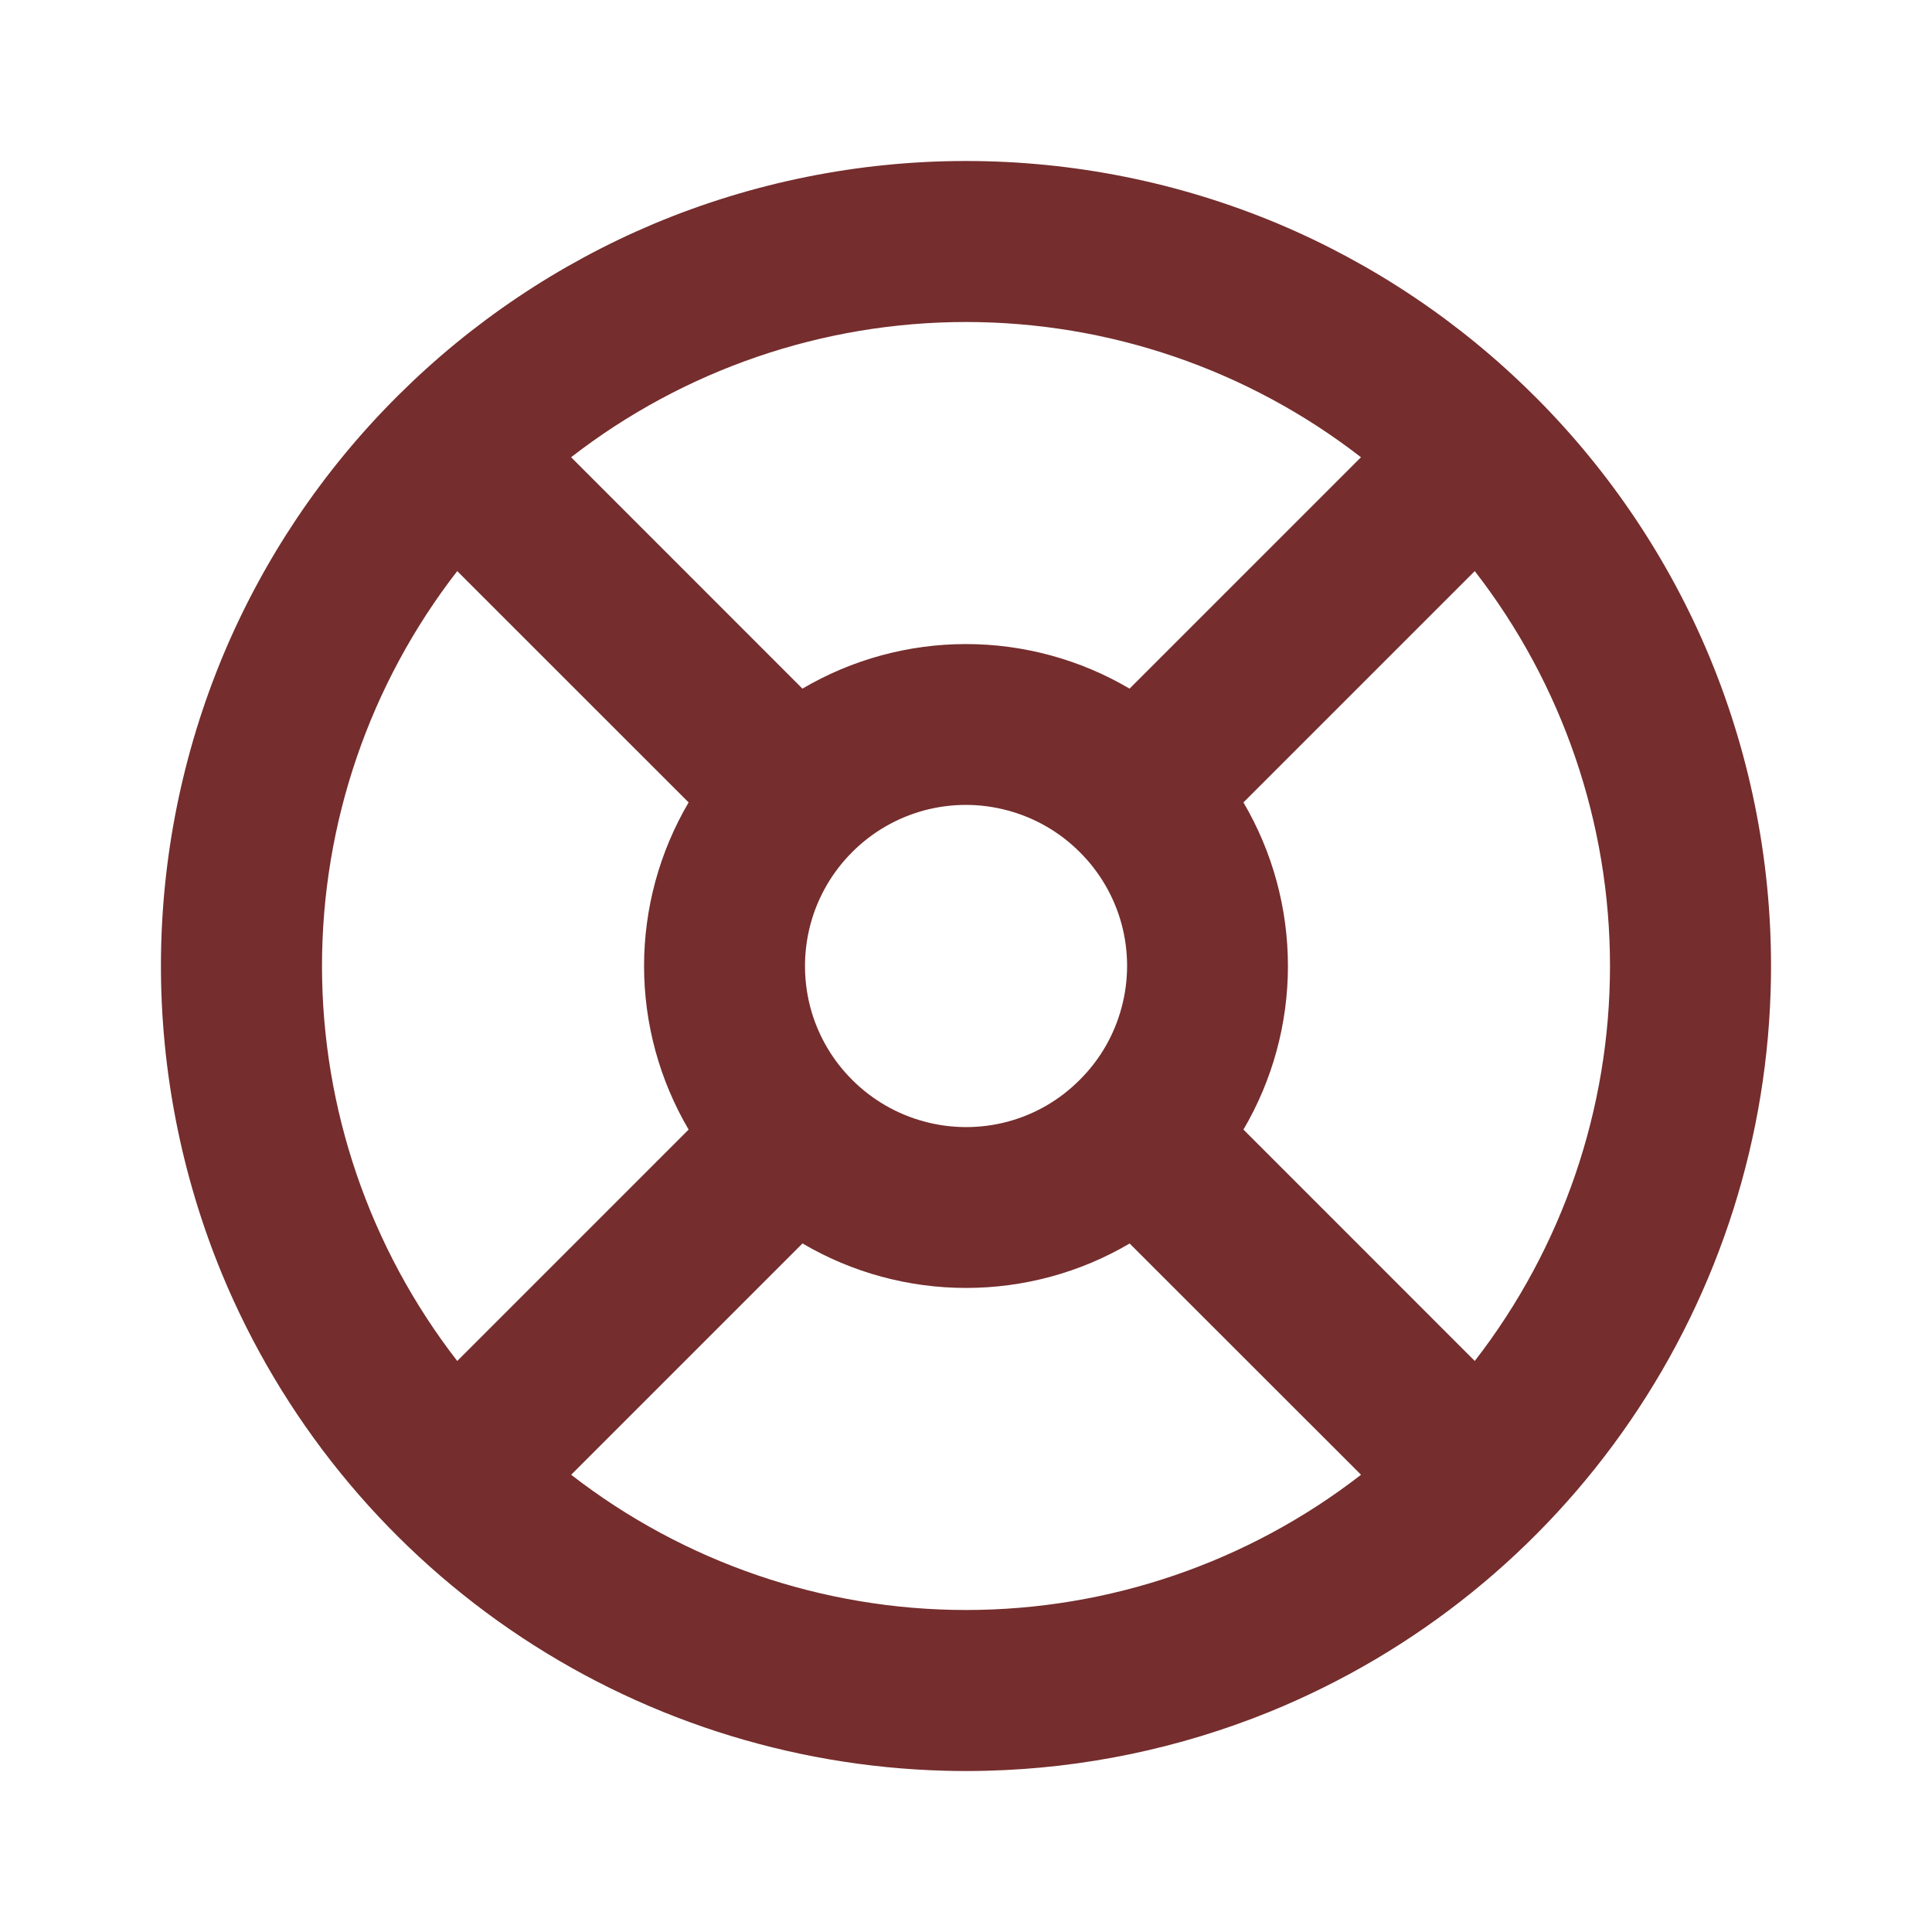 <svg width="30" height="30" viewBox="0 0 30 30" fill="none" xmlns="http://www.w3.org/2000/svg">
<path fill-rule="evenodd" clip-rule="evenodd" d="M15.325 27.496C15.108 27.502 14.892 27.502 14.675 27.496C12.258 27.433 9.91 26.671 7.918 25.302C5.925 23.932 4.371 22.014 3.446 19.78C2.818 18.255 2.496 16.621 2.499 14.972C2.503 13.322 2.832 11.69 3.468 10.168C4.092 8.681 4.998 7.33 6.135 6.188L6.188 6.135C7.325 5.004 8.669 4.102 10.146 3.478C11.68 2.834 13.327 2.501 14.991 2.5C16.655 2.499 18.302 2.828 19.837 3.47C21.325 4.096 22.677 5.003 23.82 6.143L23.858 6.18C24.999 7.326 25.92 8.693 26.549 10.209C27.202 11.787 27.525 13.482 27.499 15.19C27.462 17.643 26.704 20.03 25.32 22.055C23.936 24.081 21.988 25.654 19.716 26.58C18.32 27.147 16.832 27.458 15.325 27.496ZM17.541 19.309L21.134 22.9C19.379 24.261 17.222 25 15.001 25C12.781 25 10.623 24.261 8.869 22.9L12.461 19.308C13.231 19.761 14.108 19.999 15.001 19.999C15.895 19.999 16.771 19.762 17.541 19.309ZM10.694 17.539L7.1 21.133C5.739 19.378 5 17.221 5 15C5 12.78 5.739 10.622 7.1 8.868L10.693 12.46C10.24 13.23 10.001 14.107 10.001 15C10.001 15.893 10.24 16.77 10.693 17.54M12.602 15.711C12.472 15.269 12.466 14.798 12.585 14.352C12.698 13.929 12.922 13.542 13.232 13.232C13.542 12.921 13.929 12.697 14.353 12.583C14.777 12.47 15.224 12.47 15.648 12.585C16.058 12.695 16.446 12.91 16.767 13.232C17.079 13.542 17.303 13.929 17.417 14.353C17.53 14.777 17.53 15.224 17.415 15.648C17.305 16.058 17.09 16.446 16.767 16.767C16.458 17.079 16.072 17.303 15.647 17.417C15.223 17.53 14.776 17.53 14.352 17.415C13.929 17.302 13.542 17.078 13.232 16.767C12.937 16.474 12.721 16.11 12.602 15.711ZM17.54 10.693C16.77 10.24 15.893 10.001 15 10.001C14.107 10.001 13.23 10.24 12.46 10.693L8.868 7.1C10.622 5.739 12.78 5 15 5C17.221 5 19.378 5.739 21.133 7.1L17.54 10.693ZM22.9 21.133C24.261 19.378 25 17.221 25 15C25 12.78 24.261 10.622 22.9 8.868L19.308 12.46C19.761 13.23 19.999 14.107 19.999 15C19.999 15.893 19.761 16.77 19.308 17.54L22.9 21.133Z" fill="#752D2D"/>
</svg>
